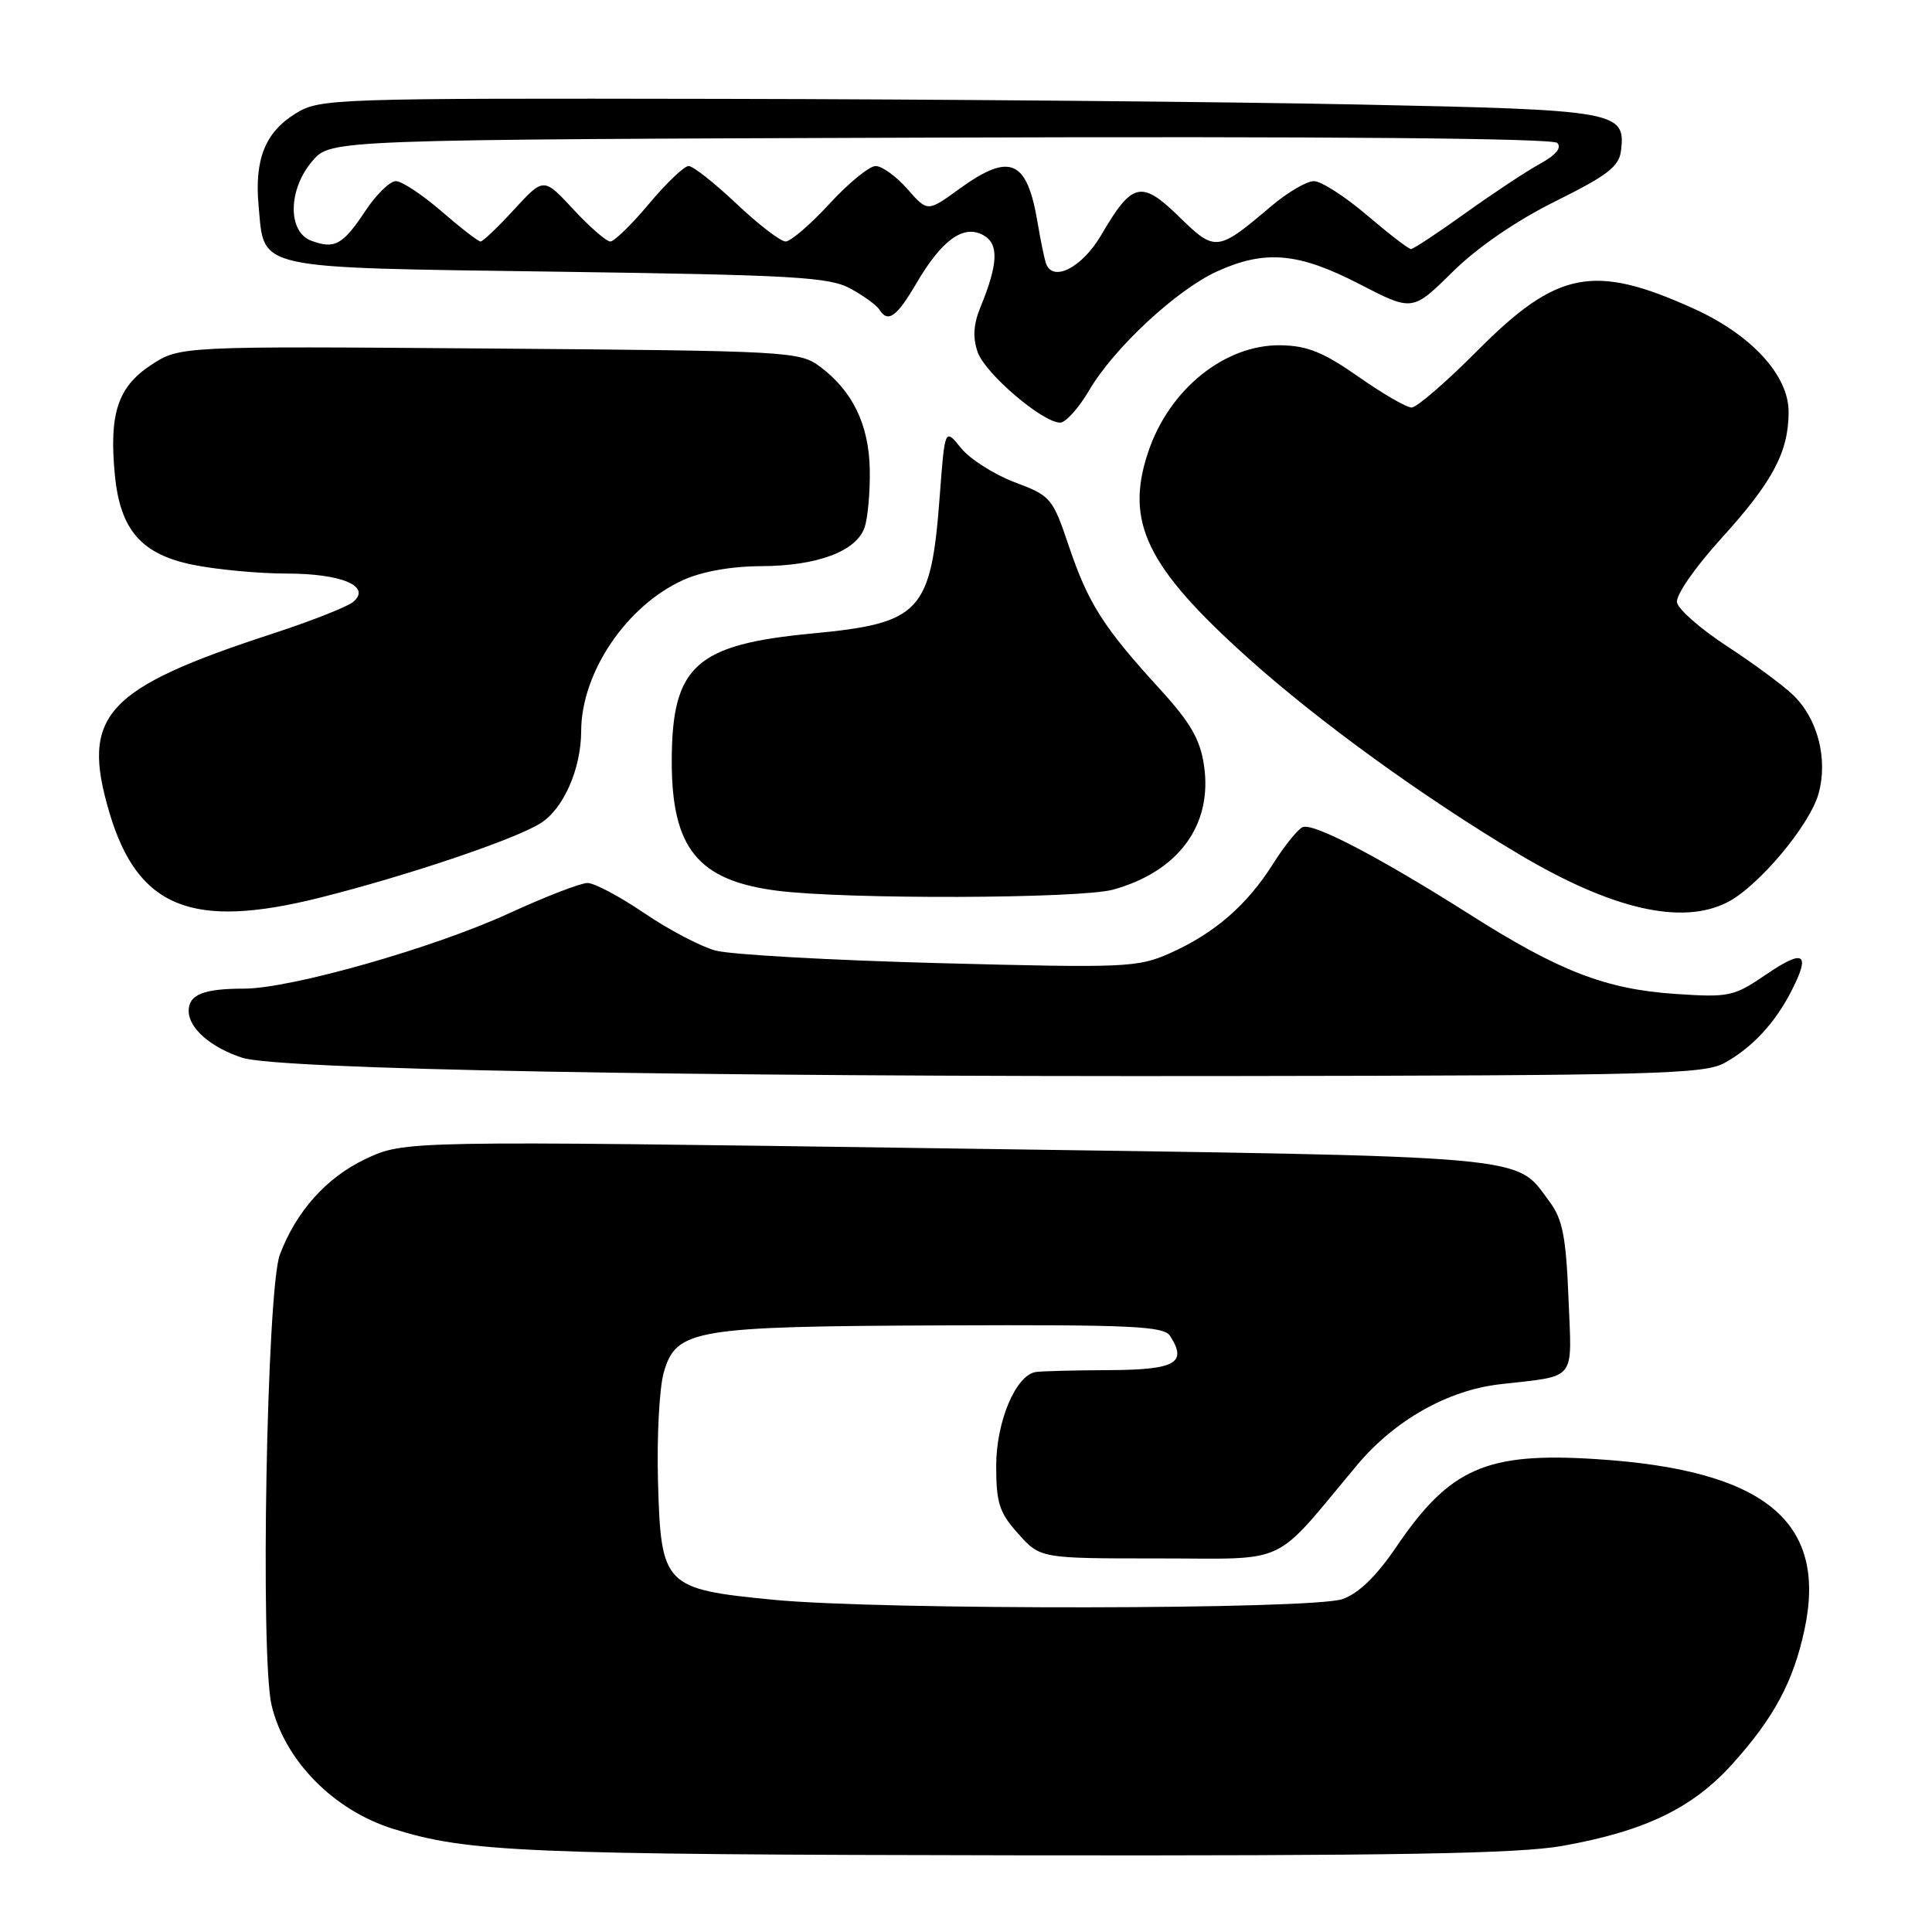 <?xml version="1.0" encoding="UTF-8" standalone="no"?>
<!DOCTYPE svg PUBLIC "-//W3C//DTD SVG 1.1//EN" "http://www.w3.org/Graphics/SVG/1.1/DTD/svg11.dtd" >
<svg xmlns="http://www.w3.org/2000/svg" xmlns:xlink="http://www.w3.org/1999/xlink" version="1.1" viewBox="0 0 256 256">
 <g >
 <path fill="currentColor"
d=" M 207.03 244.59 C 218.00 242.63 224.29 239.59 229.61 233.67 C 235.07 227.60 237.63 222.81 239.10 215.96 C 242.18 201.60 233.85 194.77 211.51 193.34 C 196.94 192.40 192.12 194.52 185.01 204.98 C 182.38 208.86 180.02 211.14 177.89 211.89 C 173.88 213.29 116.70 213.36 102.50 211.98 C 87.99 210.57 87.58 210.16 87.19 196.39 C 87.02 190.40 87.37 183.84 87.96 181.82 C 89.63 176.13 91.92 175.75 125.20 175.62 C 149.84 175.52 154.20 175.72 155.03 177.00 C 157.36 180.61 155.80 181.50 146.97 181.55 C 142.31 181.57 137.93 181.68 137.24 181.80 C 134.59 182.22 132.01 188.35 132.00 194.23 C 132.00 199.16 132.41 200.43 134.92 203.23 C 137.84 206.50 137.84 206.50 153.49 206.50 C 171.10 206.50 168.42 207.76 179.82 194.13 C 184.78 188.20 191.83 184.21 198.76 183.42 C 209.06 182.23 208.28 183.21 207.83 171.98 C 207.51 163.91 207.04 161.54 205.36 159.28 C 200.66 152.97 204.37 153.30 125.54 152.17 C 53.58 151.14 53.58 151.14 48.42 153.58 C 43.26 156.02 39.23 160.53 37.08 166.25 C 35.35 170.86 34.46 219.59 35.99 225.97 C 37.75 233.31 44.20 239.86 52.09 242.33 C 61.97 245.43 69.37 245.74 135.00 245.84 C 184.94 245.91 201.20 245.63 207.03 244.59 Z  M 228.50 140.85 C 232.22 138.79 235.25 135.51 237.44 131.18 C 239.93 126.26 239.02 125.72 234.00 129.14 C 229.73 132.05 229.11 132.18 222.00 131.70 C 212.76 131.08 206.61 128.70 194.72 121.15 C 182.91 113.66 174.08 109.03 172.63 109.59 C 172.01 109.83 170.22 112.03 168.67 114.49 C 165.20 119.97 160.90 123.69 155.01 126.31 C 150.77 128.20 149.15 128.27 124.44 127.62 C 110.10 127.24 96.75 126.49 94.79 125.95 C 92.83 125.41 88.58 123.18 85.36 120.99 C 82.14 118.80 78.76 117.00 77.85 117.00 C 76.94 117.00 72.26 118.81 67.45 121.02 C 57.47 125.61 38.51 131.00 32.33 131.00 C 26.97 131.00 25.00 131.79 25.00 133.95 C 25.00 136.25 27.93 138.80 32.11 140.16 C 36.89 141.70 90.20 142.69 163.50 142.58 C 219.22 142.51 225.80 142.33 228.50 140.85 Z  M 42.33 118.96 C 53.81 116.08 67.94 111.33 71.55 109.13 C 74.63 107.26 76.99 101.94 77.01 96.88 C 77.02 89.14 82.99 80.28 90.50 76.87 C 92.99 75.73 96.88 75.04 100.78 75.02 C 108.32 75.00 113.52 73.04 114.58 69.84 C 115.00 68.55 115.30 65.13 115.25 62.22 C 115.14 56.28 112.98 51.82 108.68 48.60 C 105.93 46.56 104.72 46.49 64.83 46.18 C 23.81 45.86 23.81 45.86 19.95 48.41 C 15.60 51.30 14.44 54.84 15.22 62.93 C 15.92 70.24 18.75 73.47 25.63 74.85 C 28.77 75.48 34.32 76.00 37.98 76.00 C 45.31 76.00 49.27 77.70 46.78 79.77 C 46.00 80.41 41.24 82.29 36.19 83.94 C 13.89 91.22 10.66 94.76 14.50 107.68 C 18.24 120.28 25.42 123.19 42.33 118.96 Z  M 228.94 119.53 C 233.05 117.40 239.82 109.32 240.97 105.15 C 242.25 100.52 240.83 95.13 237.51 92.01 C 236.13 90.71 232.19 87.81 228.76 85.57 C 225.33 83.33 222.38 80.74 222.21 79.83 C 222.02 78.89 224.58 75.20 228.09 71.33 C 234.90 63.84 237.00 59.88 237.00 54.57 C 237.00 49.73 232.08 44.37 224.46 40.91 C 211.18 34.89 206.32 35.83 195.71 46.52 C 191.62 50.63 187.72 54.00 187.05 54.00 C 186.37 54.00 183.19 52.16 179.99 49.91 C 175.36 46.67 173.24 45.81 169.70 45.75 C 162.29 45.64 154.92 51.58 152.14 59.90 C 149.03 69.17 151.91 75.10 165.36 87.18 C 174.74 95.61 188.69 105.70 201.29 113.20 C 213.59 120.51 222.91 122.65 228.94 119.53 Z  M 147.50 117.88 C 156.19 115.47 160.72 109.27 159.53 101.38 C 159.02 97.95 157.72 95.71 153.63 91.24 C 146.22 83.14 144.18 79.93 141.64 72.39 C 139.47 65.97 139.25 65.70 134.45 63.90 C 131.73 62.87 128.53 60.84 127.35 59.38 C 125.20 56.72 125.20 56.72 124.53 65.61 C 123.37 81.14 122.04 82.57 107.63 83.94 C 92.17 85.40 89.04 88.24 89.01 100.80 C 88.99 112.39 92.46 116.67 102.95 118.02 C 112.03 119.19 143.12 119.09 147.50 117.88 Z  M 144.32 51.72 C 147.59 46.13 155.92 38.39 161.27 35.96 C 167.64 33.07 172.07 33.47 180.13 37.64 C 187.16 41.27 187.16 41.27 192.45 36.05 C 195.76 32.78 200.87 29.27 206.12 26.66 C 213.07 23.21 214.55 22.06 214.80 19.91 C 215.40 14.75 214.30 14.55 180.10 13.85 C 162.72 13.49 124.65 13.15 95.50 13.10 C 44.20 13.01 42.39 13.07 39.23 15.00 C 35.15 17.49 33.69 21.10 34.27 27.32 C 35.06 35.82 33.32 35.43 73.78 36.00 C 105.25 36.44 109.88 36.71 112.69 38.24 C 114.44 39.20 116.15 40.44 116.50 40.99 C 117.64 42.84 118.79 42.04 121.42 37.55 C 124.79 31.80 127.64 29.73 130.26 31.14 C 132.38 32.28 132.29 34.92 129.91 40.71 C 128.98 42.99 128.87 44.73 129.55 46.67 C 130.55 49.51 138.15 56.00 140.48 56.00 C 141.21 56.00 142.94 54.07 144.32 51.72 Z  M 138.57 34.82 C 138.34 34.09 137.86 31.71 137.49 29.52 C 136.09 21.13 133.83 20.16 127.10 25.04 C 122.90 28.09 122.90 28.09 120.23 25.04 C 118.76 23.37 116.87 22.00 116.03 22.00 C 115.19 22.00 112.44 24.25 109.91 27.00 C 107.38 29.75 104.76 32.00 104.10 32.00 C 103.43 32.00 100.50 29.75 97.59 27.00 C 94.69 24.25 91.83 22.00 91.25 22.00 C 90.66 22.00 88.30 24.25 86.00 27.00 C 83.70 29.75 81.39 32.00 80.87 32.00 C 80.35 32.00 78.15 30.09 75.98 27.75 C 72.04 23.50 72.04 23.50 68.13 27.75 C 65.99 30.09 63.98 32.00 63.68 32.00 C 63.37 32.00 61.04 30.20 58.50 28.00 C 55.96 25.80 53.24 24.00 52.45 24.00 C 51.67 24.00 49.86 25.77 48.43 27.92 C 45.43 32.45 44.35 33.05 41.25 31.90 C 38.08 30.72 38.16 25.08 41.41 21.31 C 43.83 18.50 43.83 18.50 124.60 18.23 C 176.05 18.06 205.72 18.32 206.34 18.94 C 206.97 19.57 206.17 20.54 204.05 21.71 C 202.25 22.69 197.80 25.64 194.16 28.25 C 190.52 30.86 187.28 33.00 186.96 33.00 C 186.64 33.00 184.01 30.97 181.11 28.50 C 178.21 26.02 175.05 24.00 174.10 24.00 C 173.14 24.00 170.59 25.50 168.43 27.33 C 161.31 33.37 161.03 33.41 156.23 28.71 C 151.23 23.84 150.02 24.12 145.94 31.11 C 143.37 35.51 139.42 37.50 138.57 34.82 Z "/>
</g>
</svg>